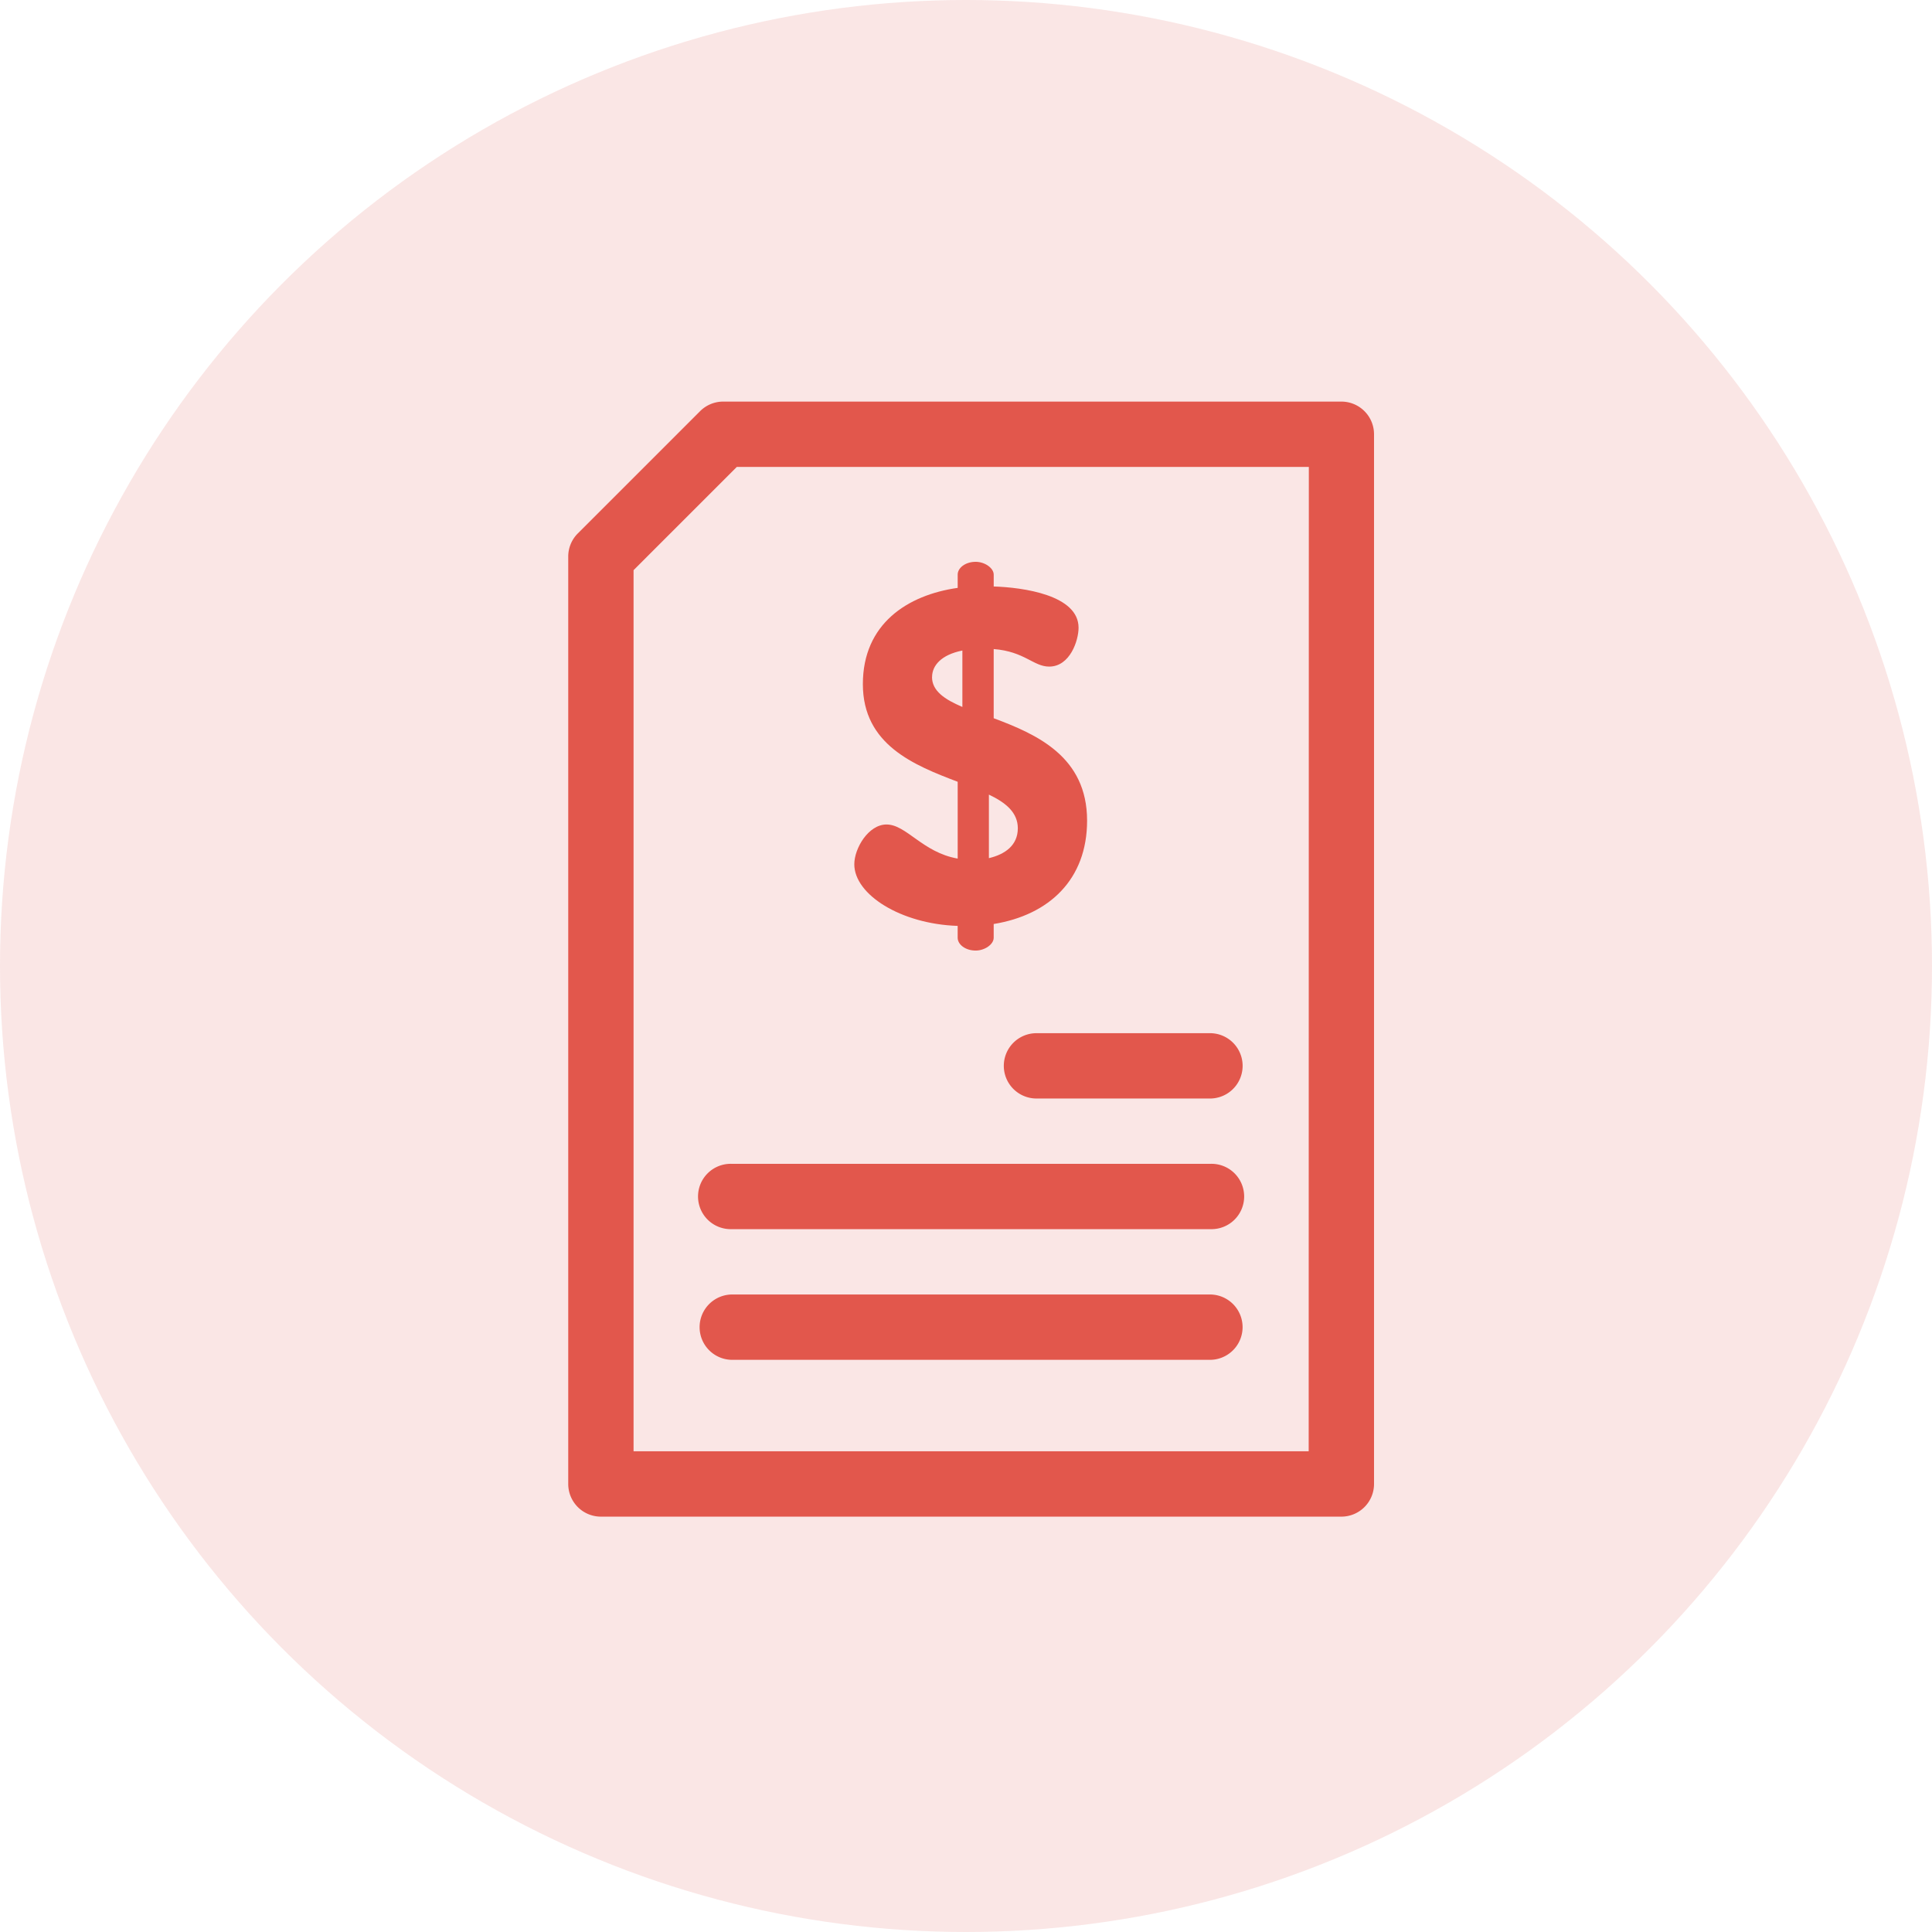 <svg xmlns="http://www.w3.org/2000/svg" width="102" height="102" viewBox="0 0 102 102">
  <g id="Group_71" data-name="Group 71" transform="translate(-1152 -2528)">
    <circle id="Ellipse_12" data-name="Ellipse 12" cx="51" cy="51" r="51" transform="translate(1152 2528)" fill="#e2574c" opacity="0.145"/>
    <g id="document" transform="translate(1111 2549.202)">
      <g id="Group_70" data-name="Group 70" transform="translate(71)">
        <g id="Group_69" data-name="Group 69">
          <path id="Path_84" data-name="Path 84" d="M158.02,350h-25.3a1.725,1.725,0,1,0,0,3.449h25.3a1.725,1.725,0,1,0,0-3.449Z" transform="translate(-124.101 -309.758)" fill="#e2574c"/>
          <path id="Path_85" data-name="Path 85" d="M158.02,410h-25.3a1.725,1.725,0,0,0,0,3.449h25.3a1.725,1.725,0,0,0,0-3.449Z" transform="translate(-124.101 -362.859)" fill="#e2574c"/>
          <path id="Path_86" data-name="Path 86" d="M271,291.725a1.725,1.725,0,0,0,1.725,1.725h9.2a1.725,1.725,0,0,0,0-3.449h-9.2A1.725,1.725,0,0,0,271,291.725Z" transform="translate(-248.004 -256.656)" fill="#e2574c"/>
          <path id="Path_87" data-name="Path 87" d="M111.817,0H79.181a1.724,1.724,0,0,0-1.219.505L71.505,6.961A1.724,1.724,0,0,0,71,8.181V57.144a1.725,1.725,0,0,0,1.725,1.725h39.092a1.725,1.725,0,0,0,1.725-1.725V1.725A1.725,1.725,0,0,0,111.817,0Zm-1.725,55.419H74.449V8.9L79.9,3.449h30.2Z" transform="translate(-71 0)" fill="#e2574c"/>
          <path id="Path_88" data-name="Path 88" d="M204.042,87.446c-.951,0-1.7,1.252-1.7,2.1,0,1.6,2.453,3.154,5.457,3.254v.626c0,.35.4.676.951.676.476,0,.951-.325.951-.676V92.7c2.929-.476,4.931-2.353,4.931-5.457,0-3.379-2.653-4.556-4.931-5.407V78.184c1.627.125,2.1.926,2.929.926,1.1,0,1.552-1.377,1.552-2.052,0-1.727-2.929-2.128-4.48-2.178v-.626c0-.35-.476-.676-.951-.676-.551,0-.951.325-.951.676v.7c-2.653.376-5.006,1.9-5.006,5.081,0,3.2,2.7,4.28,5.006,5.156v4.055C205.944,88.922,205.093,87.446,204.042,87.446Zm5.406-1.577c.9.426,1.527.951,1.527,1.777,0,.9-.676,1.377-1.527,1.577Zm-3-6.207c0-.6.476-1.176,1.6-1.4v2.979C207.1,80.838,206.445,80.387,206.445,79.661Z" transform="translate(-187.239 -65.119)" fill="#e2574c"/>
        </g>
      </g>
    </g>
  </g>
</svg>
